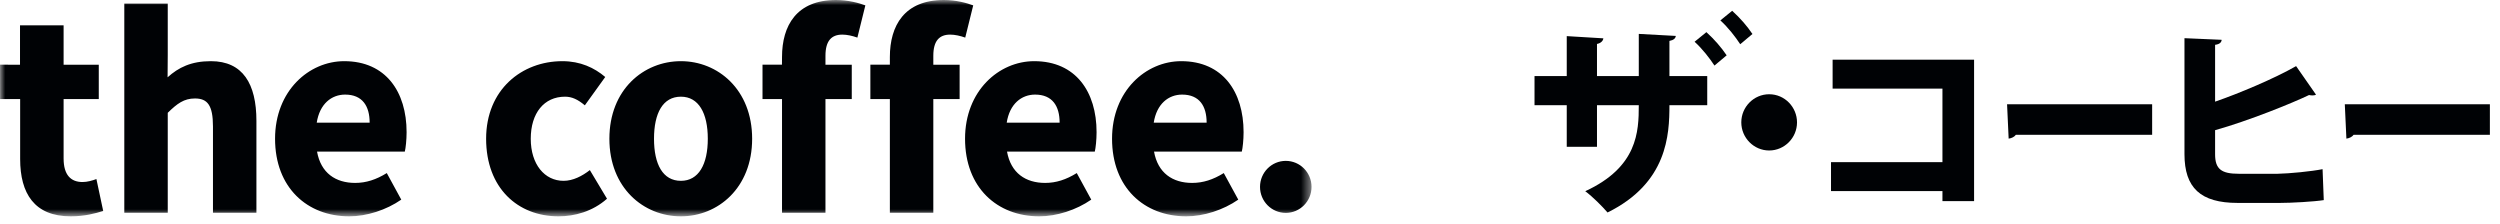 <svg width="245" height="22" viewBox="0 0 245 22" fill="none" xmlns="http://www.w3.org/2000/svg">
<mask id="mask0_848_1664" style="mask-type:alpha" maskUnits="userSpaceOnUse" x="0" y="0" width="129" height="22">
<path fill-rule="evenodd" clip-rule="evenodd" d="M0 0H128.531V21.201H0V0Z" fill="white"/>
</mask>
<g mask="url(#mask0_848_1664)">
<path fill-rule="evenodd" clip-rule="evenodd" d="M126.007 15.766C124.612 15.766 123.482 16.907 123.482 18.314C123.482 19.722 124.612 20.863 126.007 20.863C127.401 20.863 128.531 19.722 128.531 18.314C128.531 16.907 127.401 15.766 126.007 15.766ZM113.066 12.019C113.355 10.177 114.514 9.27 115.846 9.27C117.555 9.27 118.25 10.411 118.25 12.019H113.066ZM115.759 5.995C112.312 5.995 108.981 8.89 108.981 13.599C108.981 18.394 112.138 21.201 116.251 21.201C117.96 21.201 119.872 20.588 121.35 19.564L119.93 16.961C118.887 17.605 117.903 17.926 116.831 17.926C114.919 17.926 113.471 16.961 113.094 14.855H121.697C121.784 14.505 121.871 13.716 121.871 12.955C121.871 9.007 119.843 5.995 115.759 5.995ZM98.658 12.019C98.948 10.177 100.107 9.27 101.439 9.27C103.148 9.27 103.843 10.411 103.843 12.019H98.658ZM101.352 5.995C97.906 5.995 94.575 8.89 94.575 13.599C94.575 18.394 97.732 21.201 101.845 21.201C103.554 21.201 105.465 20.588 106.943 19.564L105.523 16.961C104.48 17.605 103.496 17.926 102.424 17.926C100.512 17.926 99.064 16.961 98.687 14.855H107.29C107.377 14.505 107.464 13.716 107.464 12.955C107.464 9.007 105.437 5.995 101.352 5.995ZM91.465 5.468C91.465 3.977 92.073 3.392 93.116 3.392C93.579 3.392 94.101 3.509 94.593 3.685L95.375 0.526C94.738 0.292 93.696 0 92.508 0C88.626 0 87.207 2.515 87.207 5.586V6.337H85.296V9.709H87.207V20.85H91.465V9.709H94.043V6.346H91.465V5.468ZM76.638 5.586L76.632 6.337H74.726V9.709H76.638V20.85H80.895V9.709H83.473V6.346H80.895V5.468C80.895 3.977 81.504 3.392 82.546 3.392C83.01 3.392 83.531 3.509 84.023 3.685L84.805 0.526C84.168 0.292 83.126 0 81.938 0C78.057 0 76.638 2.515 76.638 5.586ZM66.729 17.721C64.962 17.721 64.093 16.113 64.093 13.599C64.093 11.083 64.962 9.475 66.729 9.475C68.467 9.475 69.365 11.083 69.365 13.599C69.365 16.113 68.467 17.721 66.729 17.721ZM66.729 5.995C63.08 5.995 59.72 8.773 59.72 13.599C59.72 18.424 63.08 21.201 66.729 21.201C70.35 21.201 73.71 18.424 73.71 13.599C73.71 8.773 70.35 5.995 66.729 5.995ZM55.229 17.721C53.375 17.721 52.014 16.113 52.014 13.599C52.014 11.083 53.317 9.475 55.374 9.475C56.04 9.475 56.619 9.738 57.314 10.323L59.313 7.545C58.241 6.638 56.88 5.995 55.113 5.995C51.145 5.995 47.64 8.773 47.64 13.599C47.64 18.424 50.739 21.201 54.736 21.201C56.3 21.201 58.067 20.734 59.486 19.476L57.806 16.669C57.053 17.253 56.156 17.721 55.229 17.721ZM31.04 12.019C31.33 10.177 32.489 9.27 33.821 9.27C35.53 9.27 36.225 10.411 36.225 12.019H31.04ZM33.734 5.995C30.287 5.995 26.956 8.89 26.956 13.599C26.956 18.394 30.113 21.201 34.226 21.201C35.935 21.201 37.847 20.588 39.324 19.564L37.905 16.961C36.862 17.605 35.877 17.926 34.806 17.926C32.894 17.926 31.445 16.961 31.069 14.855H39.672C39.759 14.505 39.846 13.716 39.846 12.955C39.846 9.007 37.818 5.995 33.734 5.995ZM20.668 5.995C18.728 5.995 17.495 6.612 16.423 7.577L16.439 5.381V0.35H12.182V20.85H16.439V11.054C17.366 10.147 18.032 9.65 19.104 9.65C20.321 9.65 20.871 10.294 20.871 12.399V20.85H25.129V11.844C25.129 8.217 23.797 5.995 20.668 5.995ZM8.087 17.839C6.957 17.839 6.233 17.166 6.233 15.528V9.709H9.68V6.346H6.233V2.485H1.961V6.346L0 6.337L0.005 9.709H1.975V15.587C1.975 18.95 3.365 21.201 6.928 21.201C8.318 21.201 9.361 20.909 10.114 20.675L9.448 17.546C9.071 17.692 8.55 17.839 8.087 17.839Z" fill="#000205"/>
</g>
<path fill-rule="evenodd" clip-rule="evenodd" d="M176.108 11.992C176.108 13.507 174.881 14.748 173.377 14.748C171.878 14.748 170.647 13.507 170.647 11.992C170.647 10.475 171.878 9.236 173.377 9.236C174.919 9.236 176.108 10.514 176.108 11.992Z" fill="#000205"/>
<path fill-rule="evenodd" clip-rule="evenodd" d="M193.46 5.849V19.71H190.36V18.726H179.439V15.891H190.36V8.684H179.596V5.849H193.46Z" fill="#000205"/>
<path fill-rule="evenodd" clip-rule="evenodd" d="M196.693 10.219H210.91V13.213H197.552C197.415 13.409 197.142 13.547 196.848 13.586L196.693 10.219Z" fill="#000205"/>
<path fill-rule="evenodd" clip-rule="evenodd" d="M217.079 15.122C217.079 16.578 217.704 17.03 219.401 17.03H223.205C224.335 17.011 226.539 16.796 227.612 16.578L227.729 19.611C226.753 19.767 224.531 19.886 223.438 19.886H219.285C215.657 19.886 214.078 18.409 214.078 15.103V3.742L217.724 3.9C217.704 4.135 217.549 4.333 217.079 4.392V9.963C219.362 9.175 222.854 7.718 225.018 6.479L226.967 9.275C226.87 9.334 226.753 9.353 226.618 9.353C226.5 9.353 226.382 9.334 226.285 9.314C224.647 10.102 220.376 11.833 217.079 12.758V15.122Z" fill="#000205"/>
<path fill-rule="evenodd" clip-rule="evenodd" d="M229.791 10.219H244.008V13.213H230.65C230.513 13.409 230.24 13.547 229.947 13.586L229.791 10.219Z" fill="#000205"/>
<path fill-rule="evenodd" clip-rule="evenodd" d="M163.604 4.938V7.457H167.309V10.311H163.604C163.604 13.205 163.409 17.93 157.539 20.824C156.992 20.194 156.094 19.289 155.355 18.738C160.483 16.375 160.601 12.91 160.601 10.311H156.505V14.387H153.541V10.311H150.383V7.457H153.541V3.54L157.129 3.756C157.11 3.972 156.914 4.227 156.505 4.307V7.457H160.601V3.322L164.227 3.52C164.207 3.756 164.013 3.933 163.604 4.01V4.799" fill="#000205"/>
<path fill-rule="evenodd" clip-rule="evenodd" d="M170.542 4.334C170.075 3.617 169.345 2.676 168.596 2L169.753 1.058C170.563 1.795 171.213 2.551 171.739 3.331L170.542 4.334Z" fill="#000205"/>
<path fill-rule="evenodd" clip-rule="evenodd" d="M168.016 6.426C167.549 5.709 166.819 4.768 166.069 4.092L167.226 3.15C168.036 3.887 168.686 4.646 169.213 5.422L168.016 6.426Z" fill="#000205"/>
</svg>
